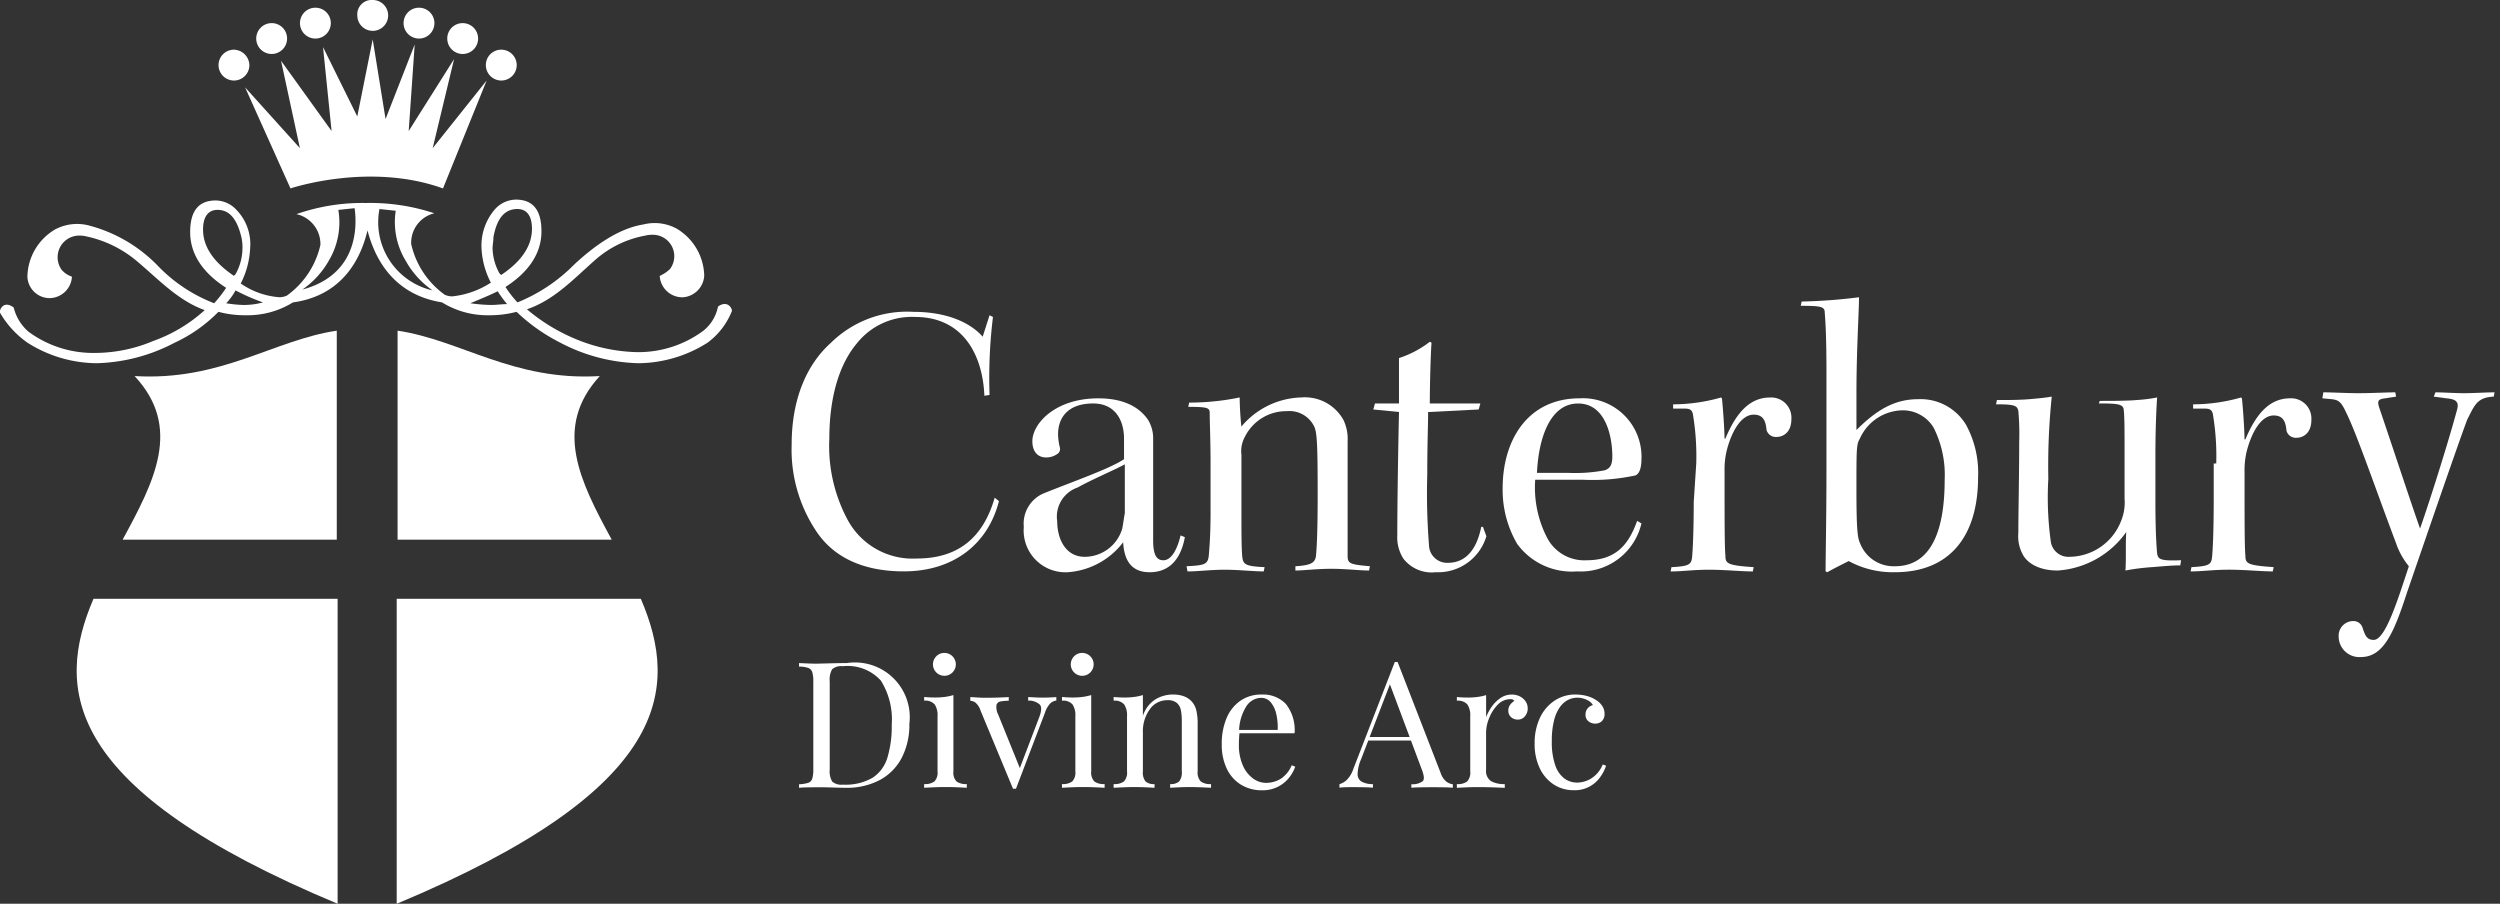 <svg id="Component_1_1" data-name="Component 1 – 1" xmlns="http://www.w3.org/2000/svg" xmlns:xlink="http://www.w3.org/1999/xlink" width="213" height="77" viewBox="0 0 213 77">
  <rect x="0" y="0" width="213" height="77" fill="#333333" stroke="none"/>
  <!-- <defs>
    <clipPath id="clip-path">
      <rect id="Rectangle_138" data-name="Rectangle 138" width="212.544" height="77" fill="#fff"/>
    </clipPath>
  </defs> -->
  <g id="Group_48" data-name="Group 48" clip-path="url(#clip-path)">
    <path id="Path_53" data-name="Path 53" d="M520.819,205.829c-.146-3.5-1.825-6.715-5.912-6.715a5.969,5.969,0,0,0-4.963,2.263c-1.533,1.825-2.336,4.671-2.336,8.1a13.284,13.284,0,0,0,1.606,7.007,6.293,6.293,0,0,0,5.839,3.211c3.357,0,5.62-1.606,6.642-5.182l.365.292c-.949,3.722-3.941,5.985-8.1,5.985-3.211,0-5.912-1.022-7.518-3.5a12.509,12.509,0,0,1-2.044-7.3c0-3.941,1.314-6.861,3.357-8.685a9.245,9.245,0,0,1,7.007-2.627c2.919,0,4.89.949,5.912,2.117l.584-1.825.292.146a42.613,42.613,0,0,0-.292,6.642Z" transform="translate(-436.949 -172.109)" fill="#fff"/>
    <path id="Path_54" data-name="Path 54" d="M660.85,257.232c0-1.533-.73-2.992-2.627-2.992-2.117,0-2.992,1.168-2.992,2.628a4.972,4.972,0,0,0,.146,1.095.5.5,0,0,1-.219.584,1.606,1.606,0,0,1-.949.292c-.657,0-1.168-.438-1.168-1.387,0-1.46,1.9-3.649,5.62-3.649,2.627,0,3.722,1.095,4.233,1.825a3.024,3.024,0,0,1,.438,1.679v8.612c0,1.46.438,1.679.876,1.679.657,0,1.168-.876,1.46-2.117l.365.146c-.365,2.044-1.46,2.992-2.992,2.992-1.679,0-2.19-1.168-2.263-2.555a6.5,6.5,0,0,1-4.744,2.555,3.562,3.562,0,0,1-3.722-3.868,2.8,2.8,0,0,1,1.679-2.846c2.336-.949,5.693-2.117,6.861-2.919Zm-5.693,7.007c0,1.679.8,3.065,2.336,3.065A3.342,3.342,0,0,0,660.7,264.9c.073-.365.146-.949.219-1.314v-4.16c-.949.511-2.846,1.314-4.014,1.97a2.627,2.627,0,0,0-1.752,2.847" transform="translate(-565.084 -219.864)" fill="#fff"/>
    <path id="Path_55" data-name="Path 55" d="M756.015,267.634c1.533-.073,1.825-.146,1.9-.949.073-.949.146-1.9.146-3.722V258.8c0-1.825-.073-3.43-.073-4.233,0-.438-.219-.511-1.825-.511l.073-.365a21.014,21.014,0,0,0,4.306-.438c0,.73.073,1.9.146,2.482a6.89,6.89,0,0,1,5.109-2.482,3.76,3.76,0,0,1,3.576,1.9,3.721,3.721,0,0,1,.365,1.825v9.78c0,.657.219.73,1.9.876l-.073.365c-.8,0-1.971-.146-3.211-.146-1.314,0-2.336.146-3.065.146v-.365c1.314-.073,1.679-.292,1.752-.876.073-.73.146-2.19.146-5.255,0-4.525-.073-5.255-.292-5.766a2.339,2.339,0,0,0-2.336-1.314,3.929,3.929,0,0,0-3.576,2.19,2.524,2.524,0,0,0-.292,1.533v4.89c0,1.606,0,3.065.073,3.8.073.657.292.8,1.9.876l-.073.365c-.73,0-2.263-.146-3.284-.146-1.241,0-2.336.146-3.211.146Z" transform="translate(-654.921 -219.391)" fill="#fff"/>
    <path id="Path_56" data-name="Path 56" d="M884.125,223.034l-.146.511-4.306.219c0,1.095-.073,2.7-.073,5.328a55.527,55.527,0,0,0,.146,5.985,1.544,1.544,0,0,0,1.606,1.533c1.606,0,2.482-1.241,2.847-3.065h.146l.292.8a4.292,4.292,0,0,1-4.306,3.065,3.041,3.041,0,0,1-2.774-1.168,3.363,3.363,0,0,1-.511-1.971c0-2.482.073-7.445.146-10.51L875,223.545l.146-.511h2.044v-3.868a8.663,8.663,0,0,0,2.627-1.387l.146.073c-.073.949-.146,3.576-.146,5.182Z" transform="translate(-757.997 -188.658)" fill="#fff"/>
    <path id="Path_57" data-name="Path 57" d="M963.769,268.545a5.759,5.759,0,0,1-5.109-2.336,9.11,9.11,0,0,1-1.241-4.744c0-4.087,2.117-7.664,6.569-7.664a4.988,4.988,0,0,1,5.255,5.255c0,.584-.146,1.168-.511,1.314a17.243,17.243,0,0,1-4.525.365h-4.014a9.323,9.323,0,0,0,1.022,4.963,3.562,3.562,0,0,0,3.357,1.9c2.482,0,3.576-1.314,4.306-3.357l.365.219a5.3,5.3,0,0,1-5.474,4.087m.073-14.305c-2.336,0-3.357,2.846-3.5,5.912h2.7a13.583,13.583,0,0,0,3.065-.219c.438-.146.657-.438.657-1.168,0-1.752-.584-4.525-2.919-4.525" transform="translate(-829.393 -219.864)" fill="#fff"/>
    <path id="Path_58" data-name="Path 58" d="M1066.588,258.877a21.647,21.647,0,0,0-.292-4.233c-.073-.292-.219-.438-.657-.438h-1.022v-.365a14.947,14.947,0,0,0,4.087-.584l.073.073c.073.657.219,2.628.219,3.43h.073c.8-1.9,1.9-3.5,3.8-3.5a1.723,1.723,0,0,1,1.825,1.825c0,1.241-.8,1.533-1.241,1.533a.822.822,0,0,1-.876-.584c-.073-.8-.292-1.314-1.095-1.314-1.022,0-1.825,1.314-2.263,2.919a6.776,6.776,0,0,0-.219,1.9c0,4.452,0,6.277.073,7.226,0,.657.219.8,2.408.949l-.073.365c-.949,0-2.409-.146-3.722-.146-1.387,0-2.263.146-3.284.146l.073-.365c1.46-.073,1.678-.219,1.752-.8.073-.657.146-2.554.146-4.744Z" transform="translate(-922.067 -219.392)" fill="#fff"/>
    <path id="Path_59" data-name="Path 59" d="M1147.434,189.762a46.322,46.322,0,0,0,4.89-.365c0,1.241-.219,4.452-.219,8.247v3.065c1.752-1.752,3.284-2.627,5.255-2.627a4.517,4.517,0,0,1,4.087,2.19,8.548,8.548,0,0,1,1.022,4.452c0,5.109-2.482,8.1-7.08,8.1a7.861,7.861,0,0,1-3.941-.949c-.584.292-1.314.657-1.825.949l-.146-.073c0-1.314.073-4.744.073-8.466V195.82c0-2.847-.073-4.233-.146-5.109,0-.511-.292-.584-2.044-.584Zm7.955,22.553c3.211,0,4.233-3.284,4.233-7.372a8.949,8.949,0,0,0-.949-4.452,3.066,3.066,0,0,0-2.628-1.46,4.051,4.051,0,0,0-3.649,2.408c-.292.511-.292.8-.292,4.379,0,4.014.146,4.16.365,4.671a3.055,3.055,0,0,0,2.919,1.825" transform="translate(-993.936 -164.071)" fill="#fff"/>
    <path id="Path_60" data-name="Path 60" d="M1280.636,253.076c.949,0,2.335,0,3.138-.073a13.492,13.492,0,0,0,1.752-.219c-.073,1.022-.146,2.846-.146,4.963v3.868c0,2.336.073,3.649.146,4.452.073.511.292.657,2.044.584l-.073.438c-.657,0-1.46.073-2.336.146a18.5,18.5,0,0,0-2.336.292c.073-.876,0-2.408.073-3.284a7.776,7.776,0,0,1-5.839,3.284c-1.825,0-2.7-.8-2.992-1.387a3.248,3.248,0,0,1-.365-1.825c0-1.752.073-4.963.073-7.737a21.517,21.517,0,0,0-.073-2.627c-.073-.511-.438-.584-1.9-.584l.073-.365c.949,0,1.9,0,2.773-.073s1.533-.146,1.9-.219a58.22,58.22,0,0,0-.292,7.007,27.435,27.435,0,0,0,.219,5.4,1.518,1.518,0,0,0,1.606,1.241,4.762,4.762,0,0,0,4.379-3.065,4.157,4.157,0,0,0,.292-1.9v-3.868c0-1.97,0-3.065-.073-3.722-.073-.438-.438-.511-2.117-.511Z" transform="translate(-1101.739 -218.919)" fill="#fff"/>
    <path id="Path_61" data-name="Path 61" d="M1397.895,258.877a21.633,21.633,0,0,0-.292-4.233c-.073-.292-.219-.438-.657-.438h-1.022v-.365a14.947,14.947,0,0,0,4.087-.584l.073.073c.073.657.219,2.628.219,3.5h.073c.8-1.9,1.9-3.5,3.8-3.5a1.723,1.723,0,0,1,1.824,1.825c0,1.241-.8,1.533-1.241,1.533a.821.821,0,0,1-.876-.584c-.073-.8-.292-1.314-1.095-1.314-1.022,0-1.824,1.314-2.262,2.919a6.762,6.762,0,0,0-.219,1.9c0,4.452,0,6.277.073,7.153,0,.657.219.8,2.408.949l-.073.365c-.949,0-2.408-.146-3.722-.146-1.387,0-2.262.146-3.284.146l.073-.365c1.46-.073,1.678-.219,1.751-.8.073-.657.146-2.481.146-4.744v-3.284Z" transform="translate(-1209.071 -219.392)" fill="#fff"/>
    <path id="Path_62" data-name="Path 62" d="M1479.832,249.981c.8,0,1.971.073,2.992.073,1.095,0,2.482-.073,3.138-.073l.073.365-.949.146c-.584.073-.657.219-.511.73,1.022,2.992,2.847,8.539,3.5,10.364,1.022-2.92,2.555-7.883,3.138-10.072.219-.73-.073-.949-.876-1.022l-1.095-.146.146-.365c.584,0,1.679.073,2.409.073.876,0,1.9-.073,2.627-.073l-.073.365c-1.387.073-1.606.657-2.262,1.971-.876,2.336-3.649,10.437-5.109,14.67-1.095,3.357-1.971,5.547-3.941,5.547a1.763,1.763,0,0,1-1.9-1.752,1.249,1.249,0,0,1,1.241-1.314.808.808,0,0,1,.8.584c.219.657.365,1.022.949,1.022,1.022,0,2.116-3.649,2.992-6.277a6.315,6.315,0,0,1-1.095-1.971c-1.679-4.452-3.358-9.342-4.233-11.094-.438-.949-.657-1.095-1.241-1.168l-.8-.073Z" transform="translate(-1281.886 -216.554)" fill="#fff"/>
    <path id="Path_63" data-name="Path 63" d="M158.371,16.057l3.722-9.2-4.6,5.766,1.825-7.59-3.868,6.131.511-7.372-2.482,6.35-1.095-6.788-1.314,6.569-2.919-5.912.73,7.153-4.306-5.985,1.606,7.444-4.671-5.182,3.868,8.612s6.715-2.263,12.991,0M140.563,4.233a1.314,1.314,0,1,0,1.314,1.314,1.357,1.357,0,0,0-1.314-1.314m3.211-2.263a1.314,1.314,0,1,0,1.314,1.314,1.308,1.308,0,0,0-1.314-1.314M147.5.657a1.314,1.314,0,1,0,1.314,1.314A1.308,1.308,0,0,0,147.5.657m15.838,3.576a1.314,1.314,0,1,1-1.314,1.314,1.308,1.308,0,0,1,1.314-1.314M160.05,1.971a1.314,1.314,0,1,1-1.314,1.314,1.308,1.308,0,0,1,1.314-1.314M156.328.657a1.314,1.314,0,1,1-1.314,1.314A1.308,1.308,0,0,1,156.328.657M152.386,0a1.314,1.314,0,1,1-1.314,1.314A1.225,1.225,0,0,1,152.386,0" transform="translate(-120.629)" fill="#fff"/>
    <path id="Path_64" data-name="Path 64" d="M71.087,259.51c-23.428-9.78-24.085-18.319-20.8-25.983h20.8Zm22.334-44.959c-7.372.438-11.824-3.065-17.225-3.868v17.809H94.443c-2.7-4.963-5.036-9.561-1.022-13.94m-17.3,44.959c23.428-9.78,24.085-18.319,20.8-25.983h-20.8ZM53.79,214.551c7.372.438,11.824-3.065,17.225-3.868v17.809H52.768c2.7-4.963,5.109-9.561,1.022-13.94" transform="translate(-42.322 -182.51)" fill="#fff"/>
    <path id="Path_65" data-name="Path 65" d="M61.171,136.3a3.5,3.5,0,0,1-1.241,2.044,9.281,9.281,0,0,1-5.693,1.825,14.356,14.356,0,0,1-4.963-1.022,15.847,15.847,0,0,1-4.379-2.627c2.336-.8,3.941-2.554,5.766-4.16a8.825,8.825,0,0,1,4.306-2.117,2.517,2.517,0,0,1,.657-.073,1.825,1.825,0,0,1,1.46,2.919,3.014,3.014,0,0,1-.876.584,1.935,1.935,0,0,0,1.97,1.825A1.962,1.962,0,0,0,60,133.67a4.787,4.787,0,0,0-2.336-4.014,3.922,3.922,0,0,0-2.846-.365c-1.825.292-3.8,1.46-5.912,3.43a14.317,14.317,0,0,1-4.817,3.211,9.03,9.03,0,0,1-1.022-1.314c2.044-1.314,3.065-2.919,3.065-4.744s-.73-2.7-2.19-2.7a2.453,2.453,0,0,0-1.752.8,4.733,4.733,0,0,0-1.168,3.284,7.078,7.078,0,0,0,.8,2.992,7.443,7.443,0,0,1-3.284,1.168,1.457,1.457,0,0,1-.657-.146,7.287,7.287,0,0,1-2.846-4.306,2.576,2.576,0,0,1,1.971-2.627,17.409,17.409,0,0,0-5.839-.876,17.019,17.019,0,0,0-5.912.949,2.613,2.613,0,0,1,2.044,2.627,7.288,7.288,0,0,1-2.846,4.306,1.457,1.457,0,0,1-.657.146,6.619,6.619,0,0,1-3.284-1.168,7.359,7.359,0,0,0,.8-2.992,4.2,4.2,0,0,0-1.168-3.284,2.452,2.452,0,0,0-1.752-.8c-1.46,0-2.19.876-2.19,2.7s1.022,3.43,3.065,4.744a10.3,10.3,0,0,1-1.022,1.314,13.27,13.27,0,0,1-4.817-3.211,12.606,12.606,0,0,0-5.912-3.43,3.983,3.983,0,0,0-2.846.365,4.787,4.787,0,0,0-2.336,4.014,1.906,1.906,0,0,0,1.825,1.825,1.936,1.936,0,0,0,1.971-1.825,2.042,2.042,0,0,1-.876-.584,1.846,1.846,0,0,1,1.46-2.92,2.514,2.514,0,0,1,.657.073,9.876,9.876,0,0,1,4.306,2.117c1.825,1.533,3.5,3.357,5.766,4.16a12.968,12.968,0,0,1-4.379,2.627,12.85,12.85,0,0,1-4.963,1.022,9.281,9.281,0,0,1-5.693-1.825,3.992,3.992,0,0,1-1.241-2.044c-.876-.657-1.241.219-1.168.438a8.017,8.017,0,0,0,2.336,2.555,11.126,11.126,0,0,0,5.912,1.752,15.05,15.05,0,0,0,6.642-1.752,12.662,12.662,0,0,0,3.722-2.627,8.542,8.542,0,0,0,2.336.292,7.357,7.357,0,0,0,4.014-1.095c3.722-.511,5.62-3.065,6.35-6.131.8,3.065,2.7,5.547,6.35,6.131a7.356,7.356,0,0,0,4.014,1.095,8.9,8.9,0,0,0,2.336-.292,15.492,15.492,0,0,0,3.722,2.627,15.05,15.05,0,0,0,6.642,1.752,11.126,11.126,0,0,0,5.912-1.752,6.187,6.187,0,0,0,2.044-2.627c.146-.146-.292-1.095-1.168-.438m-43.864-6.569c0-1.095.438-1.679,1.241-1.679,1.022,0,1.679.8,2.044,2.409a4.16,4.16,0,0,1,.073.949,4.629,4.629,0,0,1-.584,2.117l-.146.146c-1.825-1.241-2.627-2.554-2.627-3.941m3.43,6.423a10.961,10.961,0,0,1-1.46-.146,5.232,5.232,0,0,0,.8-1.095,17.3,17.3,0,0,0,2.336,1.022,6.225,6.225,0,0,1-1.679.219m5.036-1.314a7.449,7.449,0,0,0,2.263-2.481,6.368,6.368,0,0,0,.8-4.306l1.387-.146c.292,2.117-.073,5.766-4.452,6.934m6.569-6.861,1.387.146a6.346,6.346,0,0,0,.876,4.306,7.448,7.448,0,0,0,2.263,2.481,5.957,5.957,0,0,1-4.525-6.934m9.707,2.409c.292-1.606.949-2.409,2.044-2.409.8,0,1.241.584,1.241,1.679q0,2.19-2.627,3.941l-.146-.146a4.629,4.629,0,0,1-.584-2.117c0-.292.073-.584.073-.949m-.219,5.766a14.164,14.164,0,0,1-1.752-.146c.876-.365,1.606-.657,2.335-1.022a10.46,10.46,0,0,0,.8,1.095c-.438,0-.876.073-1.387.073" transform="translate(0 -110.168)" fill="#fff"/>
    <path id="Path_66" data-name="Path 66" d="M513.211,422.441a4.667,4.667,0,0,1,5.3,5.195,6.1,6.1,0,0,1-.638,2.86,4.522,4.522,0,0,1-1.854,1.9,5.979,5.979,0,0,1-2.943.676q-.33,0-.976-.022t-1.126-.023q-.526,0-1.036.007t-.826.038v-.3a3.086,3.086,0,0,0,.773-.12.541.541,0,0,0,.353-.36,2.731,2.731,0,0,0,.09-.811v-7.447a2.722,2.722,0,0,0-.09-.818.563.563,0,0,0-.353-.36,2.562,2.562,0,0,0-.773-.112v-.3l.826.038q.51.023,1.006.007.525-.015,1.186-.03t1.081-.015m-.375.27a1.165,1.165,0,0,0-.9.255,1.752,1.752,0,0,0-.21,1.036v7.507a1.7,1.7,0,0,0,.218,1.036,1.191,1.191,0,0,0,.908.255,4.6,4.6,0,0,0,2.537-.593,3.119,3.119,0,0,0,1.261-1.734,9.3,9.3,0,0,0,.36-2.778,6.245,6.245,0,0,0-.923-3.754,3.819,3.819,0,0,0-3.251-1.231" transform="translate(-441.034 -365.952)" fill="#fff"/>
    <path id="Path_67" data-name="Path 67" d="M591.323,419.629v6.5a1.1,1.1,0,0,0,.263.856,1.35,1.35,0,0,0,.878.225v.315q-.256-.015-.773-.038t-1.043-.023q-.511,0-1.036.023t-.781.038v-.315a1.351,1.351,0,0,0,.878-.225,1.1,1.1,0,0,0,.263-.856v-4.7a1.679,1.679,0,0,0-.24-1,1.063,1.063,0,0,0-.9-.323v-.315q.48.045.931.045a6.345,6.345,0,0,0,.833-.052,4.233,4.233,0,0,0,.728-.158m-.781-3.588a.974.974,0,1,1-.676.285.924.924,0,0,1,.676-.285" transform="translate(-510.093 -360.408)" fill="#fff"/>
    <path id="Path_68" data-name="Path 68" d="M625.575,444.111v.3a.9.9,0,0,0-.525.255,2.1,2.1,0,0,0-.45.8l-2.462,6.456h-.255l-2.763-6.651a1.444,1.444,0,0,0-.473-.713.869.869,0,0,0-.4-.128v-.315q.3.015.623.037t.7.022q.465,0,.983-.015t.968-.045v.315a3.819,3.819,0,0,0-.668.053.443.443,0,0,0-.375.293,1.393,1.393,0,0,0,.143.826l1.877,4.64-.09.075,1.712-4.489q.285-.751.068-1.051a1.372,1.372,0,0,0-1.013-.36v-.3q.39.015.653.03t.608.015q.345,0,.623-.015l.518-.03" transform="translate(-535.576 -384.724)" fill="#fff"/>
    <path id="Path_69" data-name="Path 69" d="M679.126,419.629v6.5a1.1,1.1,0,0,0,.263.856,1.35,1.35,0,0,0,.878.225v.315q-.256-.015-.773-.038t-1.043-.023q-.511,0-1.036.023t-.781.038v-.315a1.351,1.351,0,0,0,.878-.225,1.1,1.1,0,0,0,.263-.856v-4.7a1.679,1.679,0,0,0-.24-1,1.063,1.063,0,0,0-.9-.323v-.315q.48.045.931.045a6.344,6.344,0,0,0,.833-.052,4.235,4.235,0,0,0,.728-.158m-.781-3.588a.974.974,0,1,1-.676.285.924.924,0,0,1,.676-.285" transform="translate(-586.154 -360.408)" fill="#fff"/>
    <path id="Path_70" data-name="Path 70" d="M714.578,442.539a2.631,2.631,0,0,1,.953.15,1.734,1.734,0,0,1,.638.42,1.71,1.71,0,0,1,.405.751,4.91,4.91,0,0,1,.12,1.216v4.009a1.1,1.1,0,0,0,.263.856,1.35,1.35,0,0,0,.878.225v.315q-.256-.015-.781-.037t-1.021-.023q-.5,0-.968.023t-.713.037v-.315a1.06,1.06,0,0,0,.766-.225,1.219,1.219,0,0,0,.225-.856v-4.339a4.543,4.543,0,0,0-.075-.856,1.113,1.113,0,0,0-.338-.63,1.159,1.159,0,0,0-.8-.24,1.8,1.8,0,0,0-1.524.788,3.2,3.2,0,0,0-.578,1.944v3.333a1.219,1.219,0,0,0,.225.856,1.059,1.059,0,0,0,.766.225v.315q-.24-.015-.713-.037t-.968-.023q-.5,0-1.021.023t-.781.037v-.315a1.35,1.35,0,0,0,.878-.225,1.1,1.1,0,0,0,.263-.856v-4.7a1.679,1.679,0,0,0-.24-1,1.063,1.063,0,0,0-.9-.323v-.315q.48.045.931.045a6.348,6.348,0,0,0,.833-.052,4.235,4.235,0,0,0,.728-.158v1.772a2.625,2.625,0,0,1,1.089-1.419,2.915,2.915,0,0,1,1.464-.4" transform="translate(-614.654 -383.363)" fill="#fff"/>
    <path id="Path_71" data-name="Path 71" d="M781.864,442.539a2.674,2.674,0,0,1,2.065.8,3.587,3.587,0,0,1,.743,2.5h-5.3l-.015-.285h3.874a4.942,4.942,0,0,0-.12-1.359,2.354,2.354,0,0,0-.473-1,1.049,1.049,0,0,0-.833-.375,1.532,1.532,0,0,0-1.224.691,4.085,4.085,0,0,0-.638,2.192l.045.06q-.03.225-.045.5t-.015.541a4.261,4.261,0,0,0,.33,1.757,2.692,2.692,0,0,0,.863,1.119,1.868,1.868,0,0,0,1.1.383,2.444,2.444,0,0,0,1.246-.33,2.514,2.514,0,0,0,.961-1.171l.3.12a3.1,3.1,0,0,1-.541.961,2.892,2.892,0,0,1-.946.758,2.857,2.857,0,0,1-1.321.293,3.364,3.364,0,0,1-1.854-.5,3.213,3.213,0,0,1-1.186-1.374,4.692,4.692,0,0,1-.413-2.019,5.611,5.611,0,0,1,.42-2.275,3.358,3.358,0,0,1,1.186-1.471,3.111,3.111,0,0,1,1.786-.518" transform="translate(-674.374 -383.363)" fill="#fff"/>
    <path id="Path_72" data-name="Path 72" d="M858.429,421.878l3.663,9.444a1.578,1.578,0,0,0,.511.758,1.1,1.1,0,0,0,.525.2v.3q-.3-.03-.736-.037t-.871-.008q-.586,0-1.1.008t-.826.037v-.3a1.462,1.462,0,0,0,.976-.263q.21-.232-.09-1l-2.793-7.462.24-.2-2.613,6.786a3.478,3.478,0,0,0-.3,1.269.727.727,0,0,0,.345.653,2.009,2.009,0,0,0,.961.21v.3q-.421-.03-.878-.037t-.848-.008q-.375,0-.638.008a4.758,4.758,0,0,0-.488.037v-.3a1.5,1.5,0,0,0,.616-.353,2.4,2.4,0,0,0,.57-.953l3.528-9.1h.24Zm1.832,6.381v.3h-4.474l.15-.3Z" transform="translate(-739.347 -365.464)" fill="#fff"/>
    <path id="Path_73" data-name="Path 73" d="M932.92,442.539a1.486,1.486,0,0,1,.713.165,1.3,1.3,0,0,1,.48.428,1.057,1.057,0,0,1,.173.593,1.014,1.014,0,0,1-.233.661.763.763,0,0,1-.623.285.836.836,0,0,1-.555-.2.714.714,0,0,1-.24-.578.772.772,0,0,1,.158-.488,1.335,1.335,0,0,1,.353-.323.36.36,0,0,0-.315-.15,1.488,1.488,0,0,0-1.1.473,3.366,3.366,0,0,0-.728,1.134,3.312,3.312,0,0,0-.263,1.216v3.183a1.039,1.039,0,0,0,.428.983,2.323,2.323,0,0,0,1.164.248v.315q-.346-.015-.976-.037t-1.336-.023q-.51,0-1.013.023t-.758.037v-.315a1.35,1.35,0,0,0,.878-.225,1.1,1.1,0,0,0,.263-.856v-4.7a1.677,1.677,0,0,0-.24-1,1.063,1.063,0,0,0-.9-.323v-.315q.481.045.931.045a6.345,6.345,0,0,0,.833-.052,4.236,4.236,0,0,0,.728-.158v1.877a4.082,4.082,0,0,1,.473-.878,2.916,2.916,0,0,1,.743-.743,1.656,1.656,0,0,1,.961-.3" transform="translate(-804.125 -383.363)" fill="#fff"/>
    <path id="Path_74" data-name="Path 74" d="M981.378,442.539a3.6,3.6,0,0,1,.931.12,2.711,2.711,0,0,1,.811.36,1.677,1.677,0,0,1,.526.518,1.2,1.2,0,0,1,.18.638.827.827,0,0,1-.225.623.788.788,0,0,1-.57.218.907.907,0,0,1-.578-.2.665.665,0,0,1-.248-.555.8.8,0,0,1,.188-.555.845.845,0,0,1,.443-.27,1.133,1.133,0,0,0-.533-.45,1.9,1.9,0,0,0-.818-.18,1.722,1.722,0,0,0-.751.18,1.942,1.942,0,0,0-.691.593,3.277,3.277,0,0,0-.51,1.126,6.86,6.86,0,0,0-.2,1.779,6,6,0,0,0,.3,2.1,2.322,2.322,0,0,0,.788,1.119,1.845,1.845,0,0,0,1.073.338,2.368,2.368,0,0,0,1.186-.345,2.535,2.535,0,0,0,.991-1.2l.285.105a3.488,3.488,0,0,1-.5.969,2.63,2.63,0,0,1-2.267,1.119,3.053,3.053,0,0,1-1.682-.481,3.35,3.35,0,0,1-1.194-1.374,4.733,4.733,0,0,1-.443-2.125,5.028,5.028,0,0,1,.443-2.17,3.549,3.549,0,0,1,1.239-1.471,3.19,3.19,0,0,1,1.817-.533" transform="translate(-847.118 -383.363)" fill="#fff"/>
  </g>
</svg>
